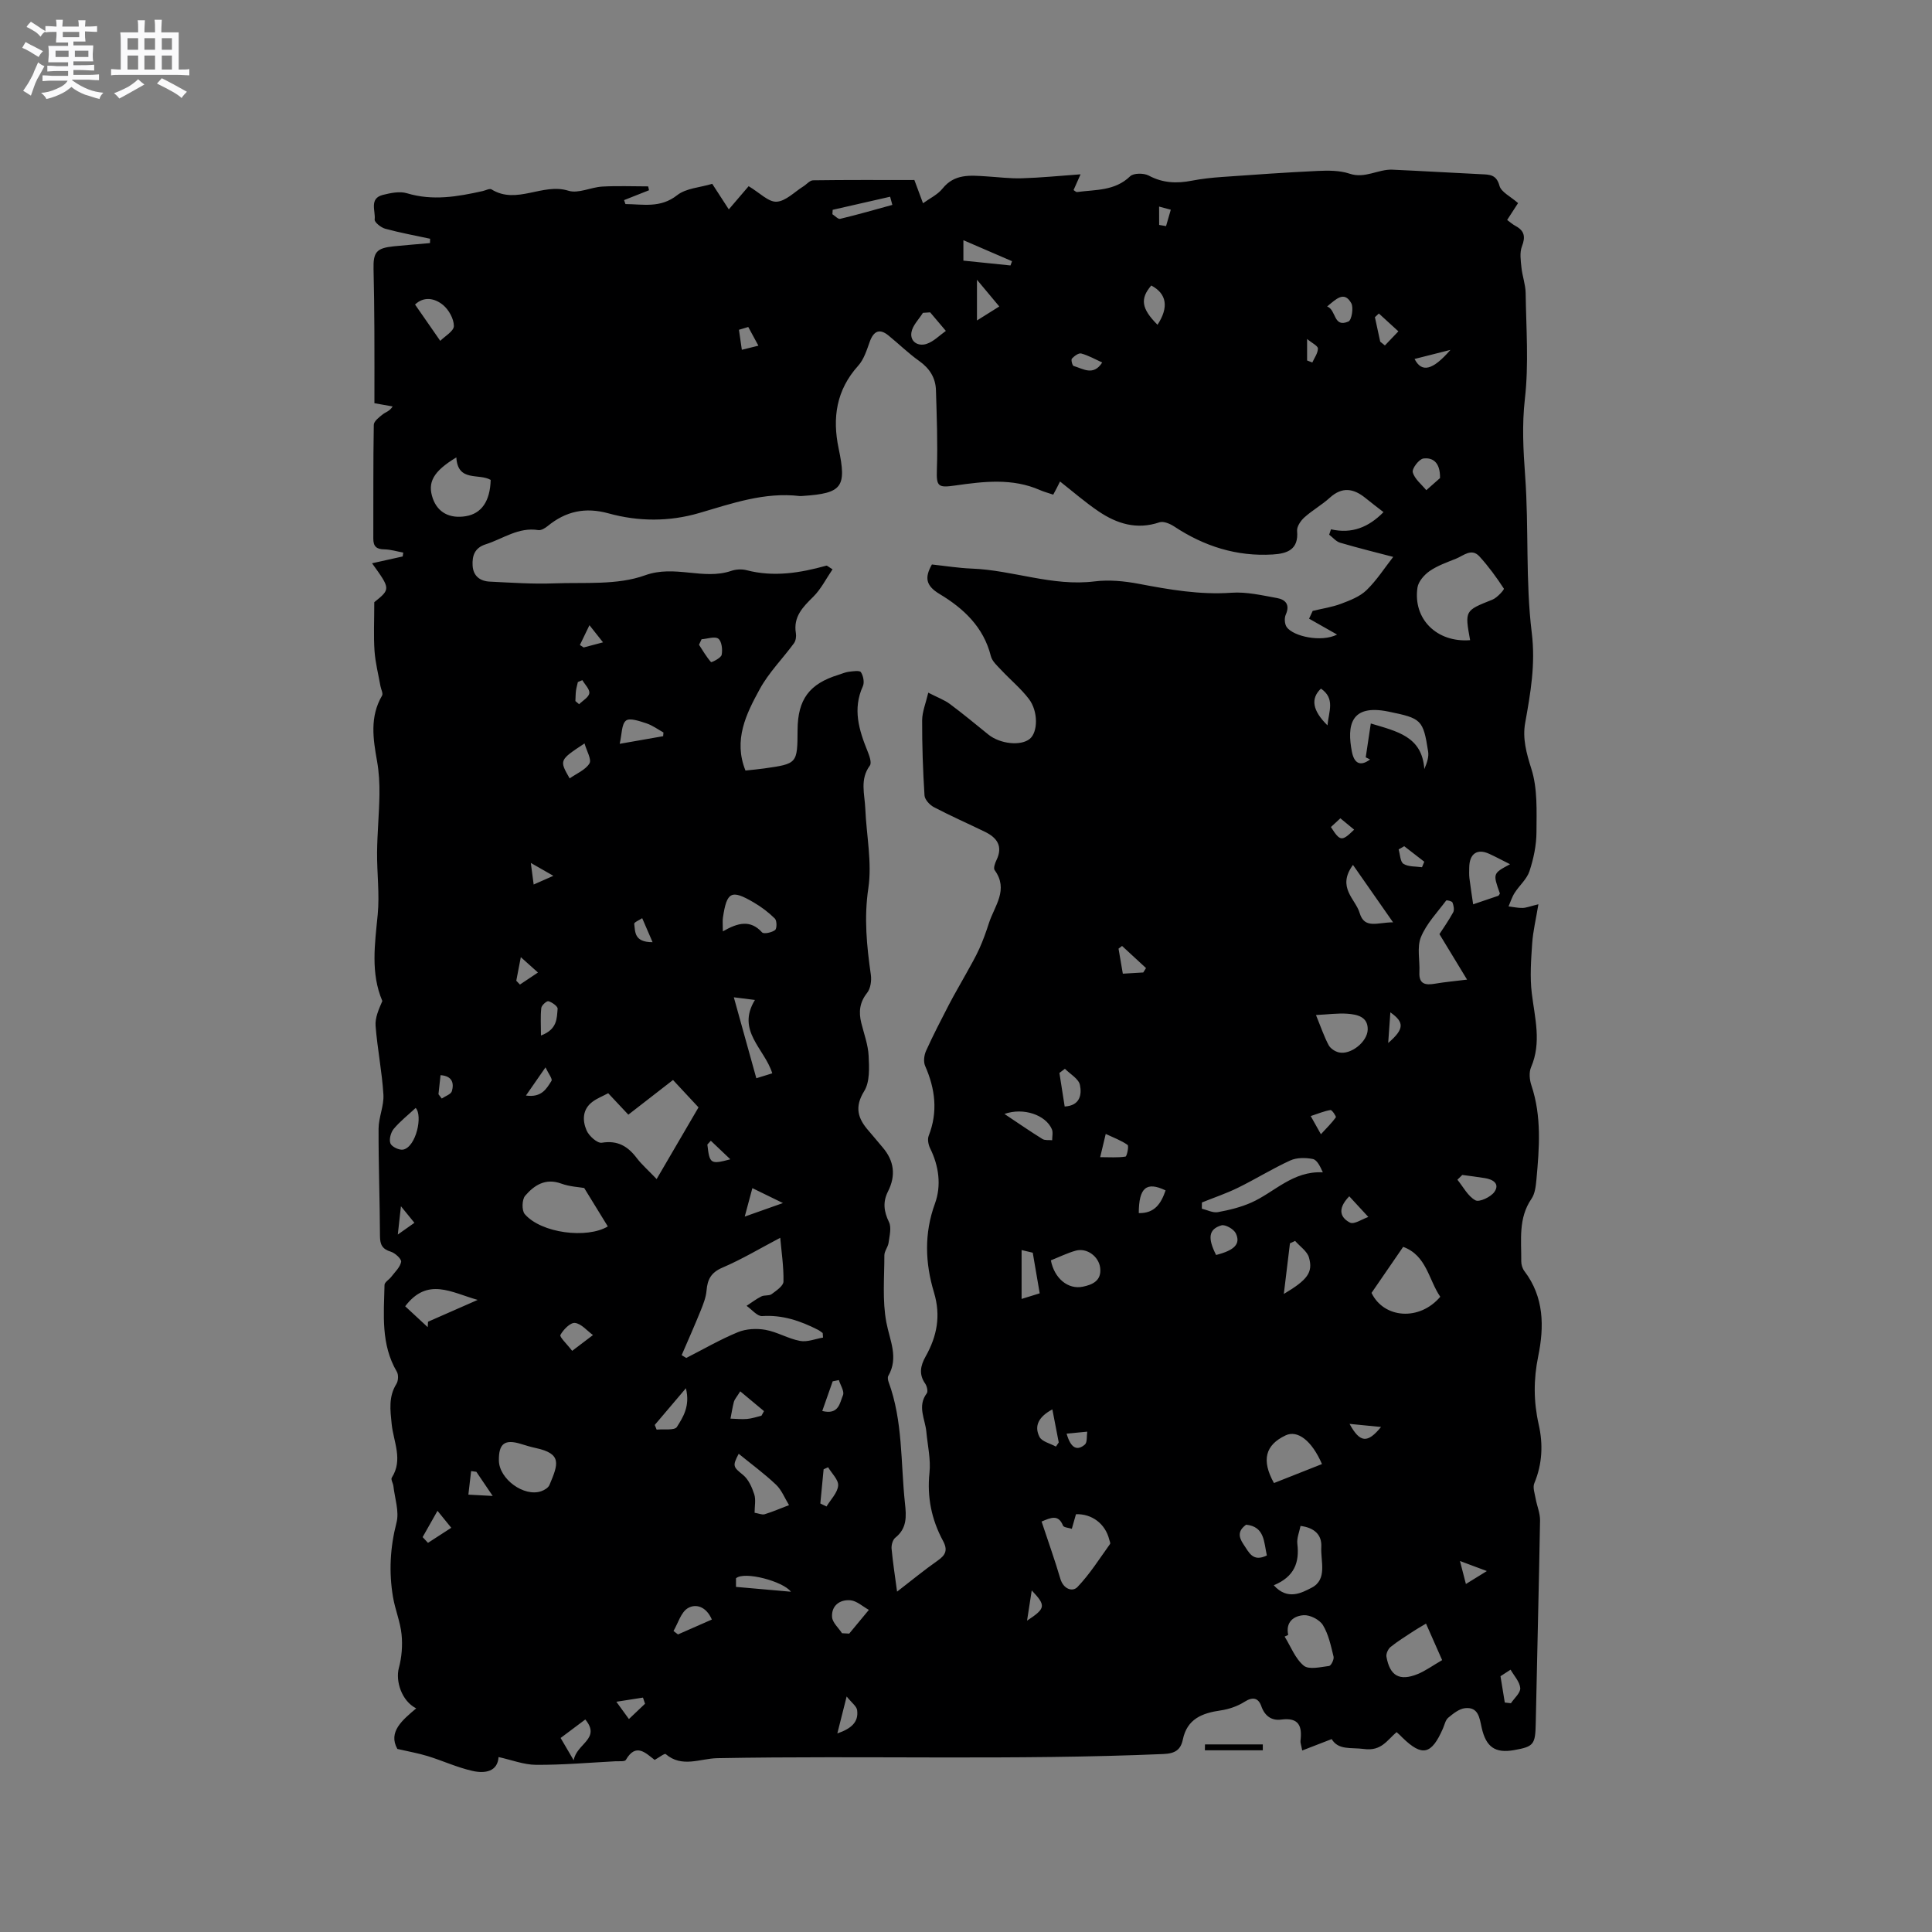 <svg enable-background="new 0 0 400 400" viewBox="0 0 400 400" xmlns="http://www.w3.org/2000/svg"><rect x="0" y="0" width="400" height="400" fill="#808080" stroke="none"/><path d="m6.8 9.5c.6.3 1.3.7 2.1 1.1-.4.4-.7.8-.9 1.2-.7-.4-1.3-.8-1.8-1.1s-1.1-.6-1.6-.8c.2-.4.5-.8.7-1.2.4.2.8.5 1.5.8zm.9 6.9c-.3.6-.5 1.1-.7 1.7s-.4 1.1-.6 1.7c-.6-.4-1.1-.7-1.6-1 .7-1 1.2-1.8 1.5-2.4.3-.5.6-1.1.8-1.7.3-.6.5-1.2.8-1.8.3.3.8.6 1.3.8-.7 1.3-1.2 2.2-1.5 2.7zm.1-11c.4.3 1 .7 1.7 1.1-.5.2-.8.6-1.1 1.1-.5-.6-1-1-1.4-1.2s-.9-.6-1.5-.8c.2-.4.5-.7.9-1.1.5.3.9.6 1.4.9zm10.5 13.1c1 .4 2 .6 3.1.7-.4.4-.7.8-.8 1.3-.9-.2-1.9-.6-3-.9-1-.4-2-.9-2.8-1.6-.5.4-1.1.9-1.9 1.3s-1.9.9-3.3 1.2c-.1-.3-.5-.8-1.1-1.3 1 0 2.1-.3 3.2-.8 1.2-.5 1.9-1 2.3-1.7h-3.2c-.4 0-1 0-2 .1v-1.2c1 0 1.7.1 2 .1h3.3v-1h-2.3c-.2 0-.9 0-2 .1v-1.2c1.2 0 1.9.1 2 .1h2.3v-.8h-4.1c0-.7.1-1.2.1-1.6 0-.5 0-1.1-.1-1.8h4.1v-.7h-2.5c0-.6.1-1.1.1-1.6v-.6h-.5c-.4 0-1 0-1.8.1v-1.3c1.2 0 1.9.1 2.1.1h.2c0-.3 0-.8-.1-1.4h1.4c0 .6-.1 1-.1 1.4h3.4c0-.4 0-.8-.1-1.3h1.5c0 .4-.1.9-.1 1.3.7 0 1.5 0 2.5-.1v1.2c-1 0-1.8-.1-2.5-.1v.6c0 .3 0 .8.1 1.5h-2.5v.8h4.1c0 .7-.1 1.3-.1 1.8s0 1 .1 1.5h-4.1v.8h1.4c.8 0 1.8 0 2.9-.1v1.2c-1 0-1.9-.1-2.8-.1h-1.5v1h3.2c.3 0 1 0 2.1-.1v1.2c-1.1 0-1.8-.1-2.1-.1h-3.4l-.1.1c1.4 1 2.4 1.5 3.4 1.9zm-4.1-6.7v-1.3h-2.7v1.3zm2.2-4.1v-1.1h-3.4v1.1zm1.9 4.1v-1.3h-2.8v1.3z" fill="#fafafb"/><path d="m37 6.7v2.3 5.4c1 0 1.8 0 2.2-.1v1.3c-.6 0-1.5-.1-2.5-.1h-11.9c-.7 0-1.3 0-1.8.1v-1.3c.5 0 1.1.1 2 .1v-5.2c0-1 0-1.8-.1-2.5h3.7c0-1.3 0-2.1-.1-2.5h1.5c0 .4-.1 1.3-.1 2.5h2.2c0-1.2 0-2.1-.1-2.6h1.5c0 .4-.1 1.3-.1 2.6zm-12.3 13.7c-.3-.4-.7-.8-1.1-1.1 1.1-.4 2.1-.9 2.9-1.3.8-.5 1.5-1 2.1-1.6.4.4.9.8 1.3 1.1-2.5 1.4-4.2 2.4-5.2 2.9zm3.9-10.1v-2.4h-2.2v2.4zm0 4.1v-2.9h-2.2v2.9zm3.5-4.1v-2.4h-2.2v2.4zm0 4.1v-2.9h-2.2v2.9zm.4 2.9 1-1.1c.6.3 1.4.7 2.5 1.3s2 1.1 2.7 1.5c-.4.4-.8.8-1.1 1.3-.8-.8-2.5-1.7-5.1-3zm3.1-7v-2.4h-2.1v2.4zm0 4.1v-2.9h-2.1v2.9z" fill="#fafafb"/><g fill="#000001"><path d="m289.15 358.62c-1.98 1.67-3.14 3.98-6.76 3.49-2.68-.36-5.28.29-6.68-2.05-2.18.85-4.02 1.56-6.1 2.36-.22-1.18-.4-1.59-.36-1.98.37-3.02-.28-4.91-3.99-4.42-1.92.26-3.38-.68-4.11-2.75-.59-1.69-1.71-2.06-3.47-.94-1.44.92-3.23 1.54-4.93 1.79-3.84.55-6.97 1.74-7.86 6.05-.44 2.09-1.58 2.88-3.98 2.98-30.79 1.32-61.6.29-92.4.86-3.56.07-7.3 2.06-10.69-.85-.22-.19-1.37.71-2.28 1.21-1.84-1.39-3.87-3.63-5.97.01-.22.37-1.38.24-2.11.27-5.49.29-10.98.77-16.47.74-2.57-.02-5.14-1.04-7.77-1.61-.19 2.98-2.75 3.47-5.39 2.87-3.17-.71-6.17-2.11-9.29-3.07-1.92-.59-3.92-.94-6.27-1.48-1.97-3.53 1.04-5.98 3.9-8.4-3.04-1.54-4.31-5.68-3.59-8.37.6-2.21.79-4.66.56-6.94-.26-2.61-1.33-5.12-1.77-7.72-.88-5.17-.61-10.26.72-15.42.6-2.32-.36-5.04-.64-7.57-.07-.6-.57-1.38-.34-1.74 2.39-3.73.35-7.44-.02-11.11-.29-2.88-.68-5.64.98-8.3.4-.64.46-1.9.09-2.53-3.33-5.66-2.69-11.85-2.55-17.97.01-.57.95-1.09 1.4-1.68.76-1 1.83-1.98 2.04-3.1.11-.57-1.24-1.83-2.14-2.1-1.75-.54-2.23-1.45-2.24-3.21-.03-7.42-.32-14.84-.29-22.26.01-2.36 1.15-4.75 1-7.08-.29-4.75-1.25-9.46-1.62-14.21-.13-1.69.67-3.45 1.4-5.14-2.46-5.77-1.55-11.79-.96-17.9.41-4.26-.17-8.6-.13-12.9.04-3.98.43-7.96.49-11.94.03-2.29-.09-4.63-.49-6.89-.83-4.65-1.54-9.21 1.03-13.6.26-.44-.21-1.3-.33-1.96-.43-2.43-1.06-4.85-1.23-7.3-.21-3.1-.05-6.22-.05-10.08 3.38-2.73 3.38-2.73-.46-8.06 2.21-.49 4.27-.95 6.34-1.41.04-.27.08-.53.12-.8-1.3-.24-2.61-.65-3.91-.67-1.63-.02-2.3-.6-2.29-2.24.03-7.85-.04-15.7.1-23.54.01-.76 1.13-1.6 1.89-2.2.57-.45 1.38-.6 2.01-1.61-1.08-.19-2.16-.39-3.77-.67 0-5.02.02-10.17-.01-15.31-.02-4.13-.07-8.27-.17-12.4-.09-3.58.58-4.41 4.23-4.78 2.48-.25 4.97-.44 7.45-.66.01-.3.02-.6.03-.9-3.11-.67-6.25-1.24-9.31-2.08-.87-.24-2.24-1.34-2.17-1.9.22-1.77-1.2-4.37 1.71-5.1 1.6-.4 3.48-.79 4.97-.34 5.33 1.61 10.48.71 15.68-.45.62-.14 1.44-.59 1.83-.35 5.23 3.24 10.56-1.4 15.93.28 2.04.64 4.64-.73 7-.86 3.16-.18 6.34-.04 9.51-.04.06.27.11.53.17.8-1.72.68-3.44 1.36-5.16 2.04.09.27.19.55.28.82 3.65.02 7.23.9 10.71-1.84 1.84-1.45 4.72-1.58 7.26-2.35 1.15 1.77 2.22 3.42 3.43 5.29 1.63-1.91 3.08-3.6 4.11-4.8 2.3 1.37 4.09 3.3 5.78 3.21 1.9-.1 3.7-2.02 5.53-3.16.69-.43 1.35-1.26 2.03-1.27 6.87-.1 13.74-.06 20.96-.06-.22-.28-.04-.14.03.05.6 1.58 1.18 3.17 1.77 4.76 1.37-1 3.03-1.77 4.05-3.05 2.47-3.08 5.71-2.72 8.98-2.52 2.49.15 4.98.48 7.45.4 3.86-.11 7.7-.5 12.14-.82-.7 1.57-1.05 2.37-1.45 3.26.24.14.51.44.73.41 3.81-.52 7.81-.19 10.98-3.26.71-.69 2.84-.69 3.85-.15 2.91 1.56 5.81 1.67 8.92 1.06 2.06-.4 4.16-.62 6.25-.77 6.6-.47 13.2-.94 19.8-1.25 2.2-.1 4.57-.12 6.62.57 3.21 1.08 5.9-.96 8.87-.83 6.14.27 12.27.65 18.41.94 1.74.08 3.12.07 3.75 2.39.35 1.31 2.28 2.2 3.85 3.59-.56.86-1.32 2.04-2.26 3.49.48.35 1.07.88 1.75 1.25 1.85 1 2.07 2.25 1.31 4.22-.5 1.29-.25 2.93-.1 4.38.18 1.77.84 3.51.87 5.27.1 7.32.67 14.7-.16 21.93-.62 5.44-.33 10.63.06 16.01.78 10.77.05 21.69 1.36 32.37.81 6.56-.25 12.5-1.36 18.71-.58 3.2.26 6.28 1.29 9.52 1.29 4.07 1.07 8.69 1.05 13.08-.01 2.71-.6 5.5-1.45 8.09-.54 1.65-2.09 2.95-3.07 4.49-.55.85-.85 1.86-1.26 2.8.97.12 1.94.34 2.9.32.79-.02 1.57-.35 3.28-.76-.51 3.11-1.12 5.59-1.29 8.11-.23 3.43-.49 6.93-.08 10.31.62 5.14 2.06 10.18-.15 15.32-.46 1.06-.32 2.6.07 3.75 2.15 6.43 1.64 12.97 1.04 19.52-.13 1.35-.29 2.9-1.02 3.96-2.77 4.03-2.08 8.53-2.12 12.94-.01.68.24 1.5.65 2.04 4.1 5.38 4.11 11.52 2.86 17.63-.98 4.8-.97 9.38.1 14.12.93 4.08.76 8.18-.91 12.18-.36.86.09 2.09.27 3.13.27 1.54.95 3.06.92 4.58-.24 13.98-.61 27.95-.89 41.93-.09 4.44-.37 4.88-4.54 5.61-3.86.67-5.76-.63-6.66-4.67-.44-2-.67-4.32-3.44-4.02-1.22.13-2.45 1.12-3.47 1.97-.59.49-.77 1.48-1.11 2.25-2.37 5.42-4.29 5.86-8.37 1.89-.33-.37-.73-.71-1.22-1.15zm-71.09-256.21c-1-.34-1.91-.58-2.76-.95-5.71-2.51-11.65-1.78-17.49-.95-3.57.51-3.96.26-3.84-3.28.19-5.47-.03-10.95-.19-16.42-.07-2.57-1.3-4.53-3.47-6.07-2.24-1.59-4.22-3.54-6.36-5.28-1.82-1.49-3.07-.96-3.88 1.3-.62 1.73-1.21 3.66-2.4 4.97-4.53 5.03-5.37 10.79-4.04 17.12 1.69 8.02.75 9.28-7.42 9.83-.21.01-.43.04-.64.02-7.28-.86-13.99 1.52-20.79 3.51-6.21 1.82-12.6 1.79-18.78.08-4.85-1.34-8.87-.44-12.63 2.64-.53.43-1.34.92-1.93.82-4.1-.66-7.29 1.8-10.87 2.94-2.3.73-2.84 2.37-2.72 4.42.13 2.18 1.57 3.22 3.58 3.31 4.43.21 8.87.53 13.28.36 6.33-.24 13.1.41 18.84-1.67 6.21-2.24 12.04 1.06 17.86-.92.96-.33 2.17-.39 3.15-.14 5.64 1.47 11.1.57 16.54-.94.13-.04.33.19 1.27.76-1.33 1.94-2.38 4.08-3.98 5.67-2.19 2.16-4.18 4.15-3.61 7.57.11.66-.02 1.55-.4 2.07-2.34 3.19-5.21 6.06-7.08 9.49-2.81 5.13-5.5 10.54-2.96 16.86 1.36-.15 2.62-.25 3.87-.43 6.88-.98 6.88-.99 6.92-8 .04-6.31 2.44-9.54 8.48-11.39.71-.22 1.4-.54 2.13-.63.86-.1 2.23-.32 2.5.09.5.75.76 2.12.41 2.9-2.16 4.72-.81 9.08.97 13.47.38.93.9 2.4.47 2.97-2.11 2.86-1.06 5.92-.94 8.91.23 5.5 1.42 11.13.63 16.47-.92 6.15-.33 11.97.52 17.94.17 1.21-.06 2.84-.78 3.74-1.56 1.97-1.76 3.95-1.2 6.22.56 2.26 1.41 4.52 1.52 6.8.12 2.45.27 5.39-.91 7.3-2.08 3.35-1.31 5.71.93 8.25.98 1.11 1.9 2.28 2.87 3.4 2.41 2.8 2.78 5.85 1.12 9.13-1.1 2.18-.87 4.13.2 6.34.56 1.15.11 2.86-.08 4.29-.12.89-.87 1.73-.87 2.59 0 4.64-.44 9.39.41 13.89.71 3.77 2.59 7.27.4 11.09-.17.31-.08.86.06 1.24 2.99 8.12 2.49 16.71 3.39 25.1.3 2.74.45 5.21-2 7.16-.53.42-.83 1.51-.77 2.25.26 2.83.7 5.64 1.14 8.91 3.04-2.34 5.64-4.49 8.4-6.42 1.66-1.16 2.15-2.18 1.09-4.13-2.35-4.37-3.31-9.01-2.78-14.07.29-2.77-.39-5.65-.65-8.48-.25-2.65-1.92-5.28.09-7.96.29-.39.03-1.49-.33-2.01-1.36-1.93-.96-3.75.08-5.6 2.36-4.19 3.2-8.43 1.74-13.28-1.82-6.05-2.07-12.17.2-18.39 1.35-3.69.84-7.73-.99-11.43-.37-.75-.59-1.87-.31-2.59 1.95-4.97 1.37-9.71-.73-14.48-.38-.86-.22-2.2.18-3.1 1.47-3.26 3.12-6.44 4.76-9.61 1.11-2.14 2.35-4.22 3.51-6.33.95-1.73 1.96-3.44 2.77-5.24.78-1.72 1.42-3.53 2-5.33 1.15-3.54 4.12-6.89 1.17-10.93-.29-.39.07-1.43.37-2.05 1.4-2.89.14-4.66-2.39-5.89-3.52-1.71-7.11-3.29-10.58-5.11-.85-.45-1.86-1.55-1.92-2.41-.33-5.18-.51-10.37-.49-15.56.01-1.77.76-3.54 1.27-5.72 1.9.98 3.32 1.49 4.48 2.35 2.72 2.02 5.32 4.19 7.96 6.32 2.43 1.96 6.74 2.42 8.59.88 1.67-1.39 1.77-5.67-.21-8.26-1.65-2.16-3.81-3.94-5.68-5.94-.84-.9-1.92-1.84-2.19-2.94-1.5-6.01-5.67-9.87-10.6-12.83-2.93-1.76-3.11-3.44-1.6-6.12 2.78.3 5.5.74 8.24.85 8.54.32 16.73 3.74 25.46 2.65 2.98-.37 6.15-.06 9.12.5 6.36 1.21 12.66 2.31 19.21 1.85 3.09-.22 6.28.53 9.38 1.09 1.76.31 2.8 1.33 1.85 3.45-.32.71-.24 1.97.21 2.59 1.37 1.91 7.16 3.19 10.42 1.53-1.93-1.1-3.87-2.19-5.8-3.29.25-.54.5-1.07.75-1.61 1.97-.48 4-.77 5.88-1.48 1.86-.7 3.89-1.48 5.27-2.82 2.11-2.04 3.73-4.6 5.52-6.88-3.25-.85-7.15-1.81-11-2.94-.84-.25-1.51-1.09-2.26-1.66.13-.37.26-.74.38-1.11 4.32.98 7.78-.42 10.87-3.56-1.29-1-2.54-1.95-3.76-2.94-2.45-1.98-4.81-2.36-7.36-.04-1.64 1.49-3.63 2.6-5.27 4.08-.76.68-1.58 1.9-1.5 2.79.35 3.89-2.06 4.7-5.06 4.88-7.46.45-14.19-1.7-20.39-5.8-.86-.57-2.21-1.14-3.05-.86-4.69 1.59-8.81.3-12.62-2.28-2.75-1.86-5.27-4.06-7.96-6.17-.47.98-.91 1.79-1.41 2.72zm-47.66 174.52c-.02-.31-.05-.62-.07-.94-.33-.23-.64-.5-1-.68-3.62-1.84-7.32-3.11-11.53-2.83-1.02.07-2.15-1.37-3.23-2.12 1.01-.66 1.98-1.41 3.06-1.95.63-.32 1.59-.08 2.12-.47.97-.72 2.45-1.71 2.46-2.61.06-3.09-.42-6.19-.67-9.06-4.13 2.17-7.93 4.45-11.97 6.18-2.36 1.01-3.1 2.45-3.29 4.76-.12 1.4-.67 2.79-1.2 4.11-1.26 3.11-2.62 6.17-3.95 9.25.32.19.63.39.95.58 3.56-1.81 7.03-3.83 10.7-5.34 1.7-.7 3.88-.81 5.71-.48 2.44.44 4.7 1.84 7.14 2.29 1.5.29 3.17-.42 4.77-.69zm-34.45-32.82c3.01-5.15 5.75-9.84 8.67-14.84-1.63-1.75-3.4-3.65-5.28-5.67-3.19 2.48-6.18 4.79-9.25 7.18-1.44-1.54-2.79-2.98-4.17-4.44-1.19.63-2.29 1.06-3.21 1.74-2.15 1.57-2.15 3.9-1.27 5.95.49 1.15 2.23 2.72 3.16 2.56 3.31-.54 5.41.75 7.27 3.22 1.02 1.33 2.31 2.45 4.08 4.3zm168.42-111.57c-1.12-6.17-1.1-6.11 4.62-8.39.99-.39 2.49-2.09 2.37-2.28-1.52-2.33-3.18-4.61-5.06-6.67-1.64-1.8-3.31-.14-4.87.48-1.86.74-3.81 1.43-5.44 2.55-1.12.78-2.34 2.17-2.52 3.43-.95 6.49 4 11.42 10.9 10.88zm-88.72 182.48c1.34 4.05 2.73 7.92 3.89 11.86.62 2.11 2.5 2.77 3.53 1.7 2.56-2.67 4.57-5.88 6.75-8.91.13-.17-.08-.61-.16-.91-.82-3.32-3.63-5.37-6.89-5.26-.3 1.06-.58 2.04-.86 3.02-.63-.21-1.67-.26-1.83-.66-.95-2.37-2.49-1.66-4.43-.84zm-94.7-69.06c-1.05-.19-3-.27-4.75-.91-3.28-1.2-5.61.35-7.48 2.53-.66.77-.72 3.03-.08 3.78 3.42 3.99 12.91 5.14 17.2 2.56-1.47-2.38-2.94-4.77-4.89-7.96zm169.56 12.19c-2.13 3.11-4.3 6.26-6.55 9.53 2.55 5.31 9.95 5.87 14.23.8-2.42-3.53-2.82-8.56-7.68-10.33zm-196.03-163.45c-4.81 2.9-6.03 5.2-4.87 8.51 1.02 2.89 3.49 4.22 6.84 3.66 3.26-.54 5.02-3.12 5.14-7.51-2.43-1.43-6.81.52-7.11-4.66zm203.54 98.7c.61-.95 1.83-2.67 2.84-4.5.29-.52.1-1.43-.14-2.05-.11-.28-1.2-.54-1.31-.4-1.85 2.47-4.1 4.81-5.23 7.59-.85 2.11-.19 4.8-.31 7.23-.13 2.53 1.26 2.73 3.25 2.39 2.05-.35 4.12-.53 6.62-.84-1.66-2.73-3.59-5.91-5.72-9.42zm-194.73 109.01c.07 3.82 5.21 7.57 8.77 6.33.65-.23 1.46-.71 1.7-1.29 1.82-4.32 2.65-6.47-2.83-7.65-1.03-.22-2.04-.53-3.05-.84-3.37-1.05-4.65-.1-4.59 3.45zm145.55-53.45c0 .43-.01.86-.01 1.29 1.11.26 2.29.9 3.32.71 2.35-.43 4.74-1.01 6.92-1.98 4.8-2.13 8.58-6.59 14.81-6.26-.57-1.27-1.21-2.59-2.08-2.76-1.49-.3-3.32-.31-4.66.3-3.69 1.68-7.16 3.85-10.81 5.64-2.42 1.19-4.99 2.05-7.49 3.06zm34.82-91.72c-.3-.15-.6-.29-.9-.44.35-2.34.71-4.69 1.05-7.01 5.43 1.64 10.62 2.66 11.08 9.44.62-1.44.95-2.57.79-3.63-1.03-6.63-1.4-6.87-8.21-8.27-7.91-1.63-8.62 2.92-7.57 8.33.45 2.26 1.63 3.16 3.76 1.58zm-16.95 181.25c-.25.12-.49.24-.74.35 1.28 2.06 2.19 4.56 3.96 6.02 1.07.88 3.48.28 5.25.06.4-.05 1.06-1.36.92-1.93-.55-2.23-1.03-4.6-2.2-6.52-.69-1.13-2.65-2.14-3.97-2.06-2.01.12-3.81 1.36-3.22 4.08zm31.87 5.22c-1.2-2.71-2.22-5.03-3.34-7.56-1.25.75-1.97 1.15-2.66 1.61-1.58 1.05-3.21 2.04-4.68 3.23-.51.41-.96 1.4-.85 2.02.71 3.98 2.72 5.11 6.48 3.58 1.62-.67 3.08-1.74 5.05-2.88zm-34.82-36.66c3.38-1.34 6.66-2.63 9.94-3.93-2.1-4.86-5.06-7.11-7.53-5.94-4.2 1.98-5.05 5.13-2.41 9.87zm-.04 21.16c2.87 3.21 5.81 1.55 7.82.52 3.36-1.72 1.85-5.52 2.02-8.44.15-2.55-1.47-4.01-4.3-4.36-.25 1.26-.8 2.52-.66 3.69.46 3.85-.59 6.82-4.88 8.59zm8.74-118.06c1.06 2.6 1.69 4.49 2.62 6.23.37.7 1.33 1.33 2.13 1.51 2.4.56 5.91-2.15 5.96-4.75.05-2.67-2.23-3.11-4.23-3.26-1.98-.14-3.99.15-6.48.27zm40.18-31.22c-1.55-.78-2.89-1.5-4.28-2.14-2.52-1.17-4.14-.05-4.17 2.83-.01.74-.05 1.48.04 2.21.22 1.8.51 3.6.77 5.4 1.73-.58 3.46-1.16 5.18-1.76.16-.06.24-.31.36-.48-1.48-4.15-1.48-4.15 2.1-6.06zm-228.75 91.52c1.55 1.44 3.1 2.88 4.66 4.32.02-.37.05-.75.07-1.12 3.28-1.44 6.55-2.88 10.28-4.52-5.44-1.52-10.38-4.79-15.01 1.32zm65.77-77.62c3.15-1.82 5.72-2.44 8.12.21.35.39 2.02.03 2.69-.48.4-.31.39-1.95-.04-2.38-1.31-1.3-2.83-2.44-4.43-3.37-4.6-2.69-5.53-2.19-6.33 3.2-.1.69-.01 1.42-.01 2.82zm67.91 68.11c.72 3.73 3.54 6.08 6.6 5.46 2-.41 3.93-1.23 3.61-3.91-.29-2.36-2.74-4.18-5.04-3.56-1.79.5-3.48 1.34-5.17 2.01zm-61.34 52.26c.87.14 1.55.47 2.08.31 1.71-.53 3.37-1.25 5.05-1.89-.88-1.43-1.52-3.12-2.7-4.24-2.43-2.3-5.15-4.29-7.72-6.39-1.36 2.56-1.12 2.73.9 4.38 1.13.92 1.85 2.56 2.32 4.01.36 1.12.07 2.47.07 3.82zm123.89-134.13c-3.42 4.66.53 7.05 1.38 9.95 1.01 3.42 3.76 1.92 6.92 1.94-2.87-4.13-5.35-7.67-8.3-11.89zm-188.97-108.5c.94-.95 2.82-2.01 2.82-3.07 0-1.49-1.06-3.39-2.26-4.37-1.69-1.38-3.93-1.84-5.78-.08 1.63 2.35 3.15 4.53 5.22 7.52zm68.74 151.65c-1.56-5.09-7.51-8.8-3.59-15.19-1.75-.22-2.9-.36-4.37-.55 1.64 5.88 3.12 11.23 4.66 16.76 1.28-.4 2.25-.7 3.3-1.02zm14.44 115.92c.5.03.99.05 1.49.08 1.36-1.64 2.71-3.27 4.07-4.91-1.27-.7-2.5-1.87-3.82-1.99-2.18-.19-3.96 1.1-3.8 3.47.08 1.16 1.34 2.23 2.06 3.35zm91.47-70.24c4.92-2.93 6.08-4.47 5.21-7.54-.37-1.31-1.88-2.3-2.87-3.44-.36.17-.71.33-1.07.5-.4 3.27-.8 6.54-1.27 10.48zm-73.22-203.23c-.5.03-1 .06-1.5.1-.83 1.34-2.15 2.61-2.38 4.05-.31 1.95 1.4 2.93 3.1 2.39 1.48-.47 2.7-1.76 4.03-2.7-1.08-1.28-2.17-2.56-3.25-3.84zm-106.52 164.72c-1.55 1.44-3.22 2.75-4.55 4.34-.61.74-1 2.22-.67 3.02.29.7 1.85 1.43 2.65 1.26 2.68-.59 4.07-7.06 2.57-8.62zm121.9 1.24c2.95 1.97 5.37 3.64 7.87 5.19.52.32 1.33.18 2.01.25-.01-.77.22-1.64-.07-2.29-1.26-2.92-5.84-4.55-9.81-3.15zm3.55 28.18v10.12c1.54-.48 2.87-.89 3.75-1.16-.51-2.98-.94-5.48-1.44-8.41-.31-.08-1.16-.28-2.31-.55zm91.24-15.55c-.34.33-.67.66-1.01.99 1.21 1.48 2.17 3.42 3.73 4.26.81.44 3.19-.68 3.93-1.74 1.18-1.71-.32-2.6-2-2.86-1.55-.25-3.1-.44-4.65-.65zm-165.45-90.84c.02-.26.04-.51.06-.77-1.17-.65-2.28-1.48-3.53-1.89-1.39-.45-3.44-1.19-4.22-.57-.94.74-.84 2.79-1.31 4.81 3.54-.62 6.27-1.1 9-1.58zm160.84-53.44c.07-3.39-1.64-4.29-3.44-4.05-.91.12-2.41 2.1-2.2 2.85.37 1.39 1.81 2.49 2.8 3.71 1.11-.98 2.23-1.97 2.84-2.51zm-98.68-49.25v4.23c3.73.38 6.74.69 9.75 1 .11-.29.21-.59.32-.88-3.17-1.37-6.33-2.74-10.07-4.35zm-57.45 237.69c-2.56 3.02-4.51 5.31-6.45 7.6.13.32.26.65.39.97 1.45-.15 3.7.21 4.19-.55 1.28-2.03 2.78-4.32 1.87-8.02zm109.77-27.59c3.82-.97 5.13-2.3 4.08-4.48-.42-.88-2.19-1.89-2.99-1.65-2.63.78-2.88 2.61-1.09 6.13zm-98.52 28.23c-.79 1.27-1.18 1.67-1.31 2.15-.3 1.15-.48 2.33-.71 3.5 1.14.03 2.3.17 3.43.07 1.01-.09 1.99-.43 2.98-.67.18-.32.36-.63.53-.95-1.55-1.29-3.11-2.59-4.92-4.1zm-13.82 49.62c.31.24.62.48.93.71 2.31-1.01 4.62-2.03 7.01-3.08-1.15-2.69-3.31-3.36-5-2.34-1.4.86-1.99 3.09-2.94 4.71zm-20.98-58c1.93-1.46 3.12-2.36 4.31-3.27-1.24-.9-2.41-2.36-3.73-2.51-.95-.11-2.4 1.37-3.01 2.48-.23.42 1.28 1.8 2.43 3.3zm-.52-118.52c1.44-1.02 3.27-1.75 4.1-3.1.49-.81-.58-2.58-1.02-4.14-5.24 3.46-5.24 3.46-3.08 7.24zm121.71-93.92c2.39-3.65 1.9-6.44-1.29-8.13-2.35 2.73-2.06 4.79 1.29 8.13zm-54.9-24.82c-.15-.56-.3-1.13-.46-1.69-3.96.9-7.93 1.81-11.89 2.71-.02.3-.04.61-.06.91.54.34 1.17 1.06 1.6.96 3.63-.87 7.22-1.9 10.81-2.89zm77.54 279.62c-.63-2.76-.42-5.96-4.29-6.37-1.69 1.23-1.64 2.46-.54 4.08 1.16 1.71 1.93 3.7 4.83 2.29zm-146.22 37.79c.88 1.51 1.58 2.69 2.71 4.62.56-3.47 5.71-4.43 2.4-8.45-1.64 1.23-3.21 2.41-5.11 3.83zm104.41-138.55c-.38.29-.76.57-1.14.86.36 2.31.73 4.62 1.09 6.95 3.21-.17 3.57-2.52 3.16-4.45-.26-1.29-2.02-2.26-3.11-3.36zm-68.1 107.27c3.98.35 7.74.68 11.37 1-1.58-2.15-9.67-4.32-11.37-2.78zm88.94-82.09c-3.98-1.91-5.53-.55-5.55 4.7 3.33.07 4.63-2.02 5.55-4.7zm-13.54-6.88c1.97 0 3.63.13 5.24-.12.29-.04.74-2.2.43-2.42-1.3-.92-2.85-1.48-4.52-2.27-.46 1.91-.73 3.01-1.15 4.81zm-9.9 52.22c-2.77 1.48-3.84 3.37-2.67 5.68.5.99 2.23 1.37 3.41 2.02.19-.29.38-.57.58-.86-.42-2.2-.84-4.39-1.32-6.84zm61.47-44.12c-2.79 2.88-1.52 4.6.16 5.45.85.43 2.5-.73 3.79-1.17-1.27-1.37-2.53-2.75-3.95-4.28zm-117.25 1.4c-2.35-1.15-4.06-1.99-6.33-3.09-.55 2.04-.98 3.67-1.58 5.89 2.99-1.06 5.13-1.81 7.91-2.8zm7.74 62.2c.43.21.85.41 1.28.62.86-1.43 2.27-2.81 2.41-4.31.11-1.2-1.33-2.54-2.08-3.81-.31.14-.62.28-.93.42-.23 2.36-.46 4.72-.68 7.08zm-24.59-178.93c-.18.38-.35.76-.53 1.14.8 1.23 1.53 2.5 2.49 3.59.09.11 2.07-.84 2.2-1.5.22-1.08.02-2.81-.69-3.35s-2.28.04-3.47.12zm-57.75 185.89c.37.4.74.79 1.11 1.19 1.61-1.04 3.21-2.08 4.82-3.12-.83-1.02-1.65-2.04-2.85-3.51-1.31 2.31-2.2 3.88-3.08 5.44zm114.77-251.89c1.77-1.11 3.09-1.94 4.62-2.9-1.56-1.88-2.89-3.46-4.62-5.53zm72.5-2.9c1.94.72 1.25 4.49 4.42 3.11.66-.29 1.09-2.88.57-3.8-1.47-2.59-3.1-.86-4.99.69zm-162.77 150.94c3.43-1.28 3.27-3.58 3.45-5.53.05-.5-1.13-1.34-1.89-1.57-.35-.11-1.43.84-1.49 1.39-.2 1.74-.07 3.52-.07 5.71zm173.76-143.65c.32.26.65.52.97.78.93-.97 1.86-1.95 2.79-2.92-1.35-1.23-2.69-2.46-4.04-3.69-.27.25-.54.5-.82.76.37 1.68.73 3.38 1.1 5.07zm-112.08 214.99c-.43.09-.85.18-1.28.26-.7 1.98-1.4 3.96-2.16 6.14 3.48.87 3.63-1.76 4.29-3.27.33-.78-.53-2.07-.85-3.13zm99.81-143.16c-2.16 2.04-1.8 4.51 1.35 7.61.27-2.92 1.64-5.55-1.35-7.61zm-41.02 59.02c1.63-.1 2.93-.17 4.23-.25.19-.3.38-.61.57-.91-1.65-1.53-3.31-3.06-4.96-4.58-.24.19-.49.37-.73.56.27 1.6.55 3.21.89 5.18zm80.28 144.1c-.7.45-1.39.9-2.09 1.35.3 1.82.59 3.63.89 5.45.42.05.84.1 1.27.15.69-1.05 2-2.15 1.93-3.14-.1-1.31-1.28-2.54-2-3.81zm-139.39 13.2c2.95-1.02 4.43-2.39 4.1-4.82-.11-.81-1.1-1.5-2.17-2.83-.76 3.02-1.29 5.08-1.93 7.65zm54.84-283.84c-1.5-.68-2.87-1.47-4.34-1.86-.54-.15-1.45.53-1.94 1.06-.21.22.09 1.44.36 1.52 1.95.56 4.09 2.15 5.92-.72zm-129.58 229.67c-.36-.05-.72-.1-1.08-.15-.19 1.63-.38 3.26-.57 4.88 1.44.08 2.88.15 5.04.27-1.43-2.11-2.41-3.56-3.39-5zm201.68-232.28c-2.43.62-4.86 1.23-7.43 1.88 1.48 2.89 3.74 2.37 7.43-1.88zm-26.82 162.39c1.2-1.31 2.25-2.33 3.09-3.49.13-.18-.8-1.56-1.1-1.52-1.3.21-2.54.74-4.1 1.25.81 1.45 1.31 2.33 2.11 3.76zm-118.56-167.13c-.64.19-1.29.38-1.93.58.2 1.38.4 2.76.6 4.14 1.14-.28 2.29-.57 3.43-.85-.7-1.29-1.4-2.58-2.1-3.87zm-46.03 159.12c3.29.47 4.28-1.46 5.29-3.04.25-.39-.64-1.51-1.24-2.79-1.51 2.18-2.61 3.76-4.05 5.83zm181.84-51.62c-.39.22-.77.44-1.16.66.31 1.03.32 2.56 1.01 2.99 1.02.64 2.53.51 3.83.7.16-.38.32-.76.47-1.14-1.39-1.07-2.77-2.14-4.15-3.21zm-183.84 27.85c.25.26.5.53.76.79 1.24-.83 2.49-1.66 3.73-2.49-1.01-.9-2.01-1.8-3.55-3.18-.45 2.32-.7 3.6-.94 4.88zm26.66 149.69c-.14-.42-.29-.85-.43-1.27-1.69.26-3.38.53-5.51.86 1.01 1.39 1.71 2.36 2.6 3.58 1.29-1.24 2.31-2.2 3.34-3.17zm145.86-57.94c2.18 3.99 3.74 4.03 6.52.64-2.19-.21-3.98-.39-6.52-.64zm-144.3-99.73c-.87-2.01-1.51-3.49-2.15-4.97-.58.39-1.69.85-1.65 1.16.22 1.64-.06 3.82 3.8 3.81zm12.06 41.11c-.24.26-.48.52-.72.78.46 3.99.64 4.16 4.76 3.06-1.61-1.53-2.82-2.68-4.04-3.84zm73.66 60.64c.91 3.2 2.27 3.55 3.78 2.26.53-.46.35-1.75.49-2.67-1.33.13-2.66.25-4.27.41zm54.72-125.59c1.92 2.99 2.25 3.03 4.81.54-.94-.78-1.87-1.54-2.85-2.35-.78.72-1.38 1.27-1.96 1.81zm-154.98-30.41c-.31.13-.62.26-.93.39-.13.6-.31 1.19-.39 1.8-.09.71-.08 1.43-.12 2.14.26.22.51.43.77.65.75-.75 1.99-1.43 2.11-2.27.12-.82-.91-1.8-1.44-2.71zm166.84 75.12c3.36-2.9 3.37-4.29.45-6.34-.14 2.02-.26 3.75-.45 6.34zm14.86 107.25c.54 2.1.84 3.26 1.23 4.76 1.41-.87 2.41-1.49 4.34-2.68-2.23-.84-3.53-1.32-5.57-2.08zm-89.63 12.35c3.87-2.55 3.96-3.1.97-6.26-.35 2.26-.59 3.84-.97 6.26zm-90.6-206.1c-.85 1.76-1.41 2.93-1.98 4.1l.78.51c1.23-.33 2.47-.65 4.01-1.06-.91-1.15-1.6-2.02-2.81-3.55zm117.95-82.87c.48.08.96.16 1.43.24.33-1.13.66-2.26.98-3.39-.81-.22-1.61-.43-2.42-.65.01 1.27.01 2.53.01 3.8zm-149.21 179.98c.23.3.45.6.68.89.73-.5 1.91-.88 2.1-1.53.45-1.6.14-3.13-2.35-3.31-.15 1.36-.29 2.65-.43 3.95zm-7.77 23.19c-.26 2.35-.4 3.63-.65 5.86 1.6-1.13 2.52-1.78 3.44-2.43-.75-.92-1.5-1.84-2.79-3.43zm31.56-68.41c-1.89-1.08-2.97-1.7-4.67-2.67.25 1.87.39 3.01.59 4.47 1.3-.57 2.2-.97 4.08-1.8zm156.05-106.7c.36.14.72.28 1.08.42.43-.96 1.16-1.93 1.16-2.89 0-.56-1.2-1.11-2.24-1.98z"/><path d="m249.48 361.16h11.97v1.22c-4 0-7.99 0-11.99 0 0-.4.01-.81.02-1.22z"/></g></svg>